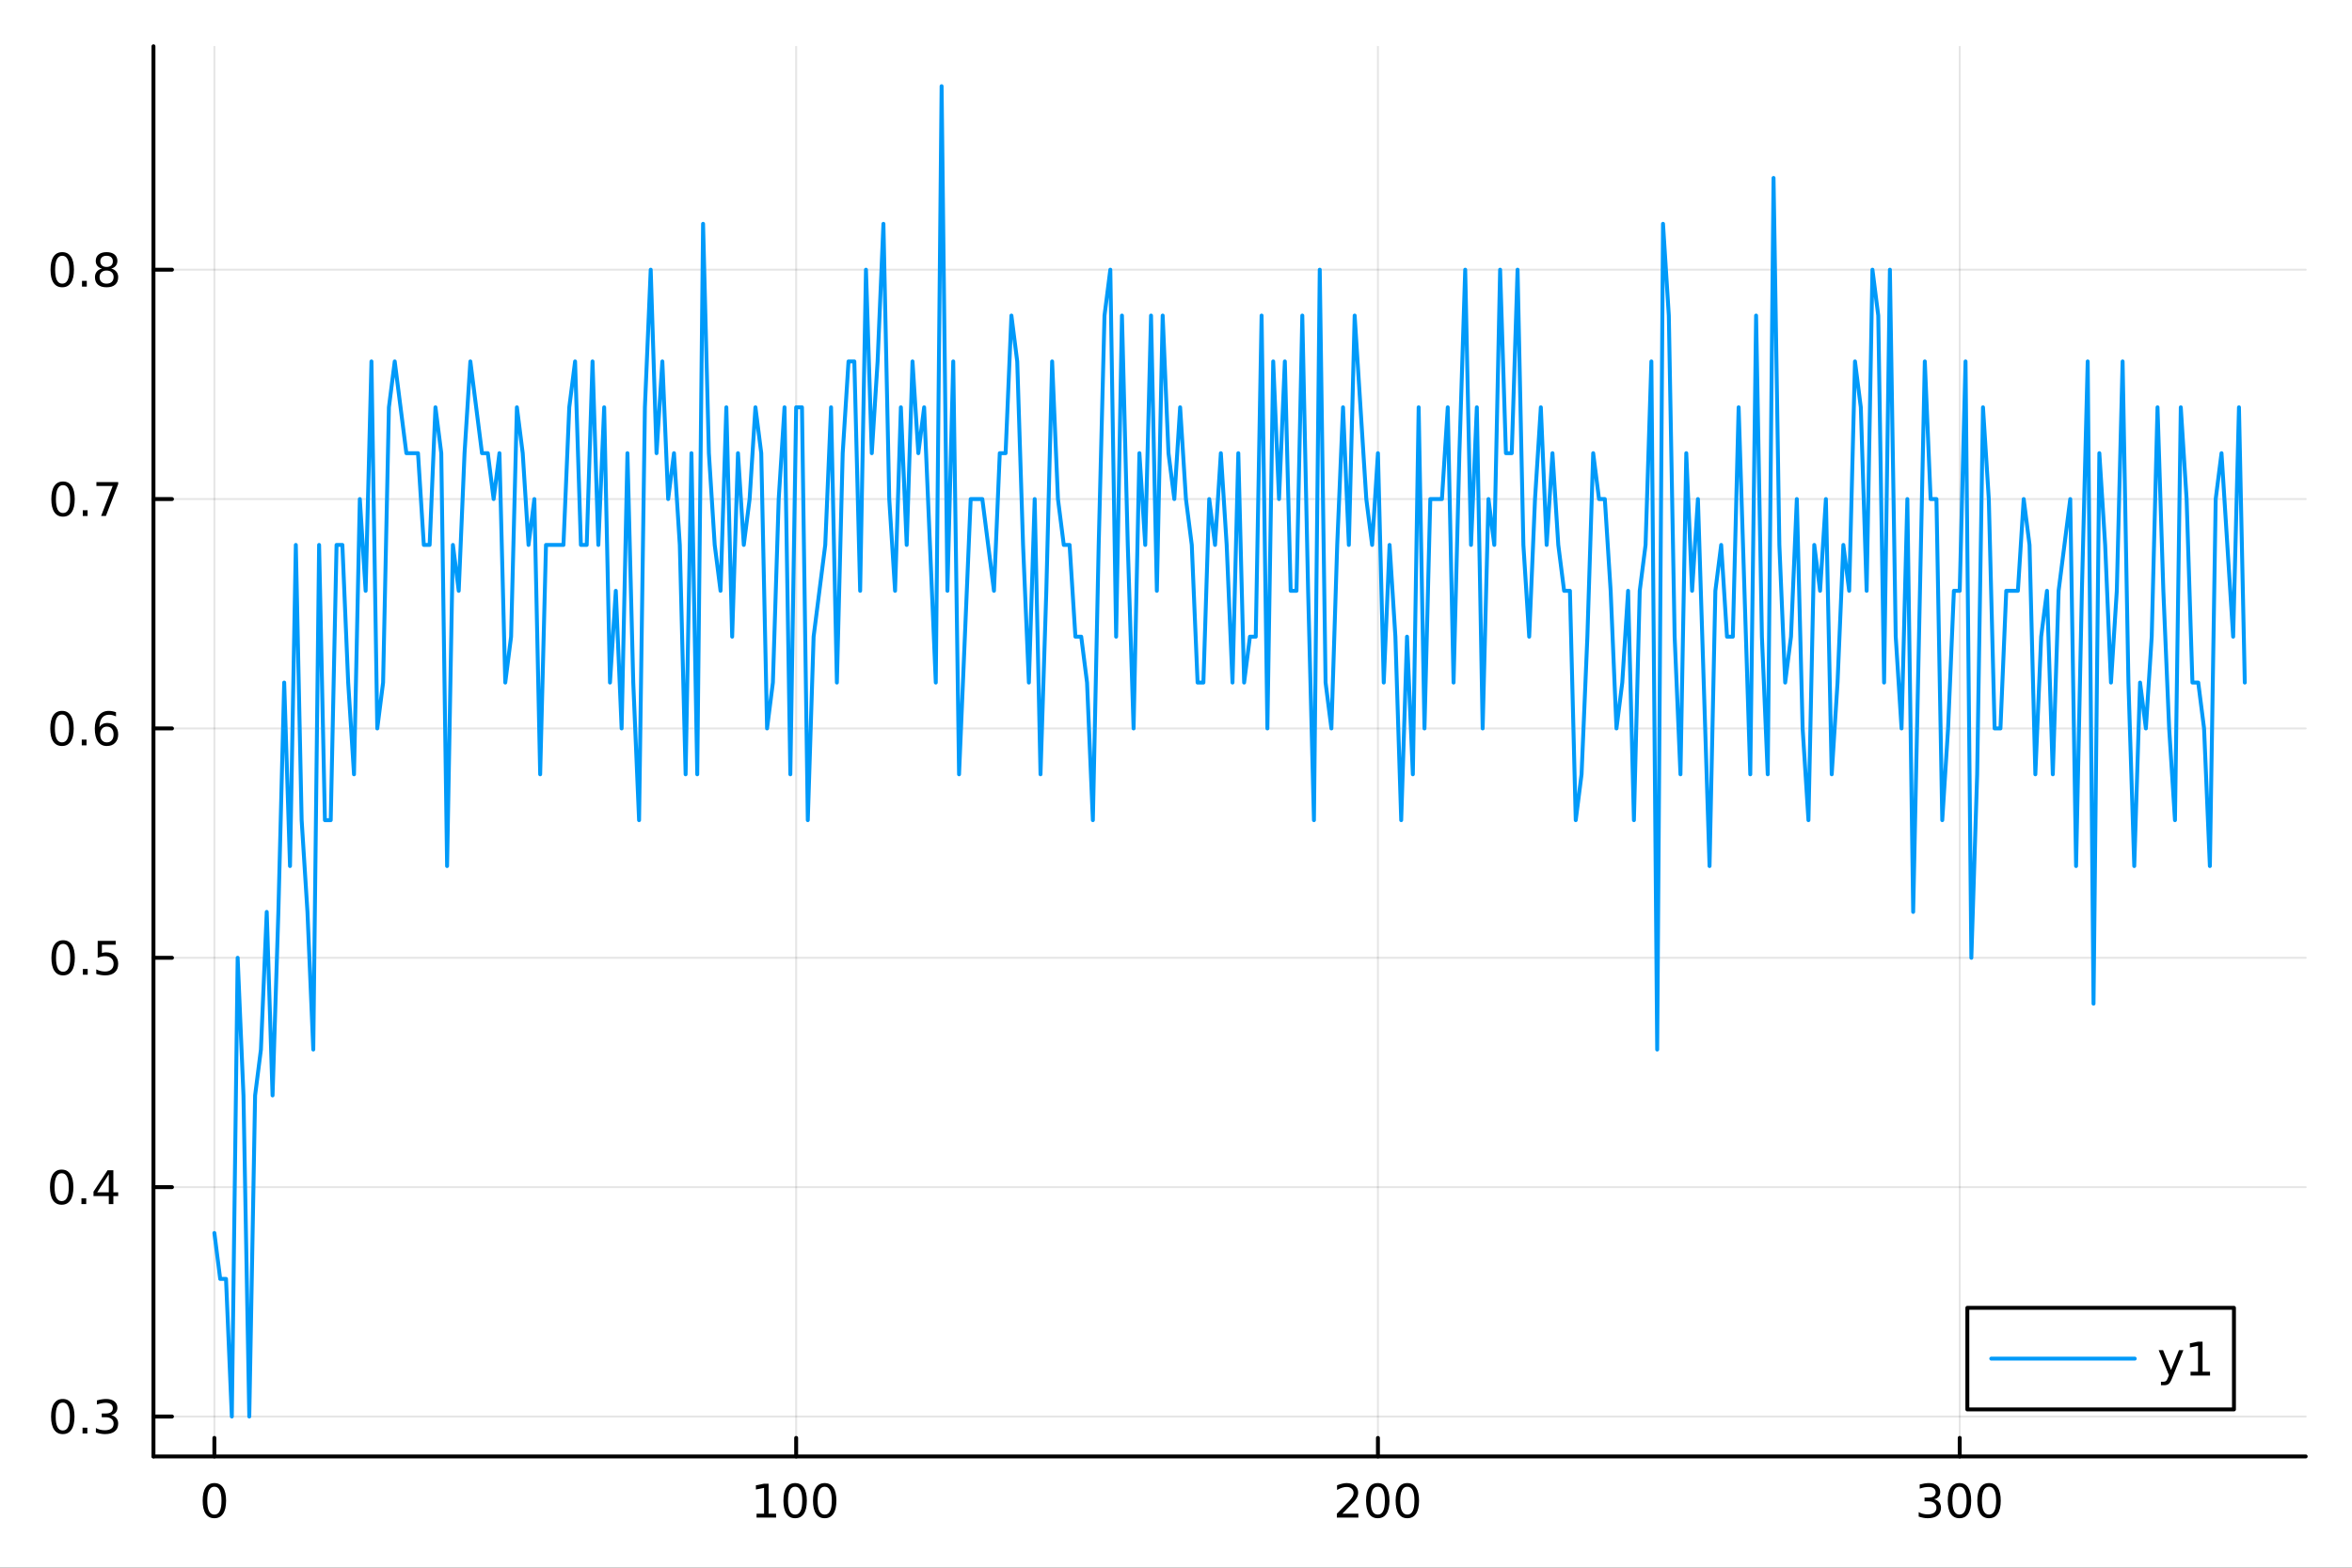 <?xml version="1.0" encoding="utf-8"?>
<svg xmlns="http://www.w3.org/2000/svg" xmlns:xlink="http://www.w3.org/1999/xlink" width="600" height="400" viewBox="0 0 2400 1600">
<rect x="0" y="0" width="2400" height="1600" fill="#333333" stroke="none"/>
<defs>
  <clipPath id="clip820">
    <rect x="0" y="0" width="2400" height="1600"/>
  </clipPath>
</defs>
<path clip-path="url(#clip820)" d="M0 1600 L2400 1600 L2400 0 L0 0  Z" fill="#ffffff" fill-rule="evenodd" fill-opacity="1"/>
<defs>
  <clipPath id="clip821">
    <rect x="480" y="0" width="1681" height="1600"/>
  </clipPath>
</defs>
<path clip-path="url(#clip820)" d="M156.598 1486.45 L2352.76 1486.45 L2352.76 47.244 L156.598 47.244  Z" fill="#ffffff" fill-rule="evenodd" fill-opacity="1"/>
<defs>
  <clipPath id="clip822">
    <rect x="156" y="47" width="2197" height="1440"/>
  </clipPath>
</defs>
<polyline clip-path="url(#clip822)" style="stroke:#000000; stroke-linecap:round; stroke-linejoin:round; stroke-width:2; stroke-opacity:0.1; fill:none" points="218.754,1486.45 218.754,47.244 "/>
<polyline clip-path="url(#clip822)" style="stroke:#000000; stroke-linecap:round; stroke-linejoin:round; stroke-width:2; stroke-opacity:0.1; fill:none" points="812.406,1486.45 812.406,47.244 "/>
<polyline clip-path="url(#clip822)" style="stroke:#000000; stroke-linecap:round; stroke-linejoin:round; stroke-width:2; stroke-opacity:0.1; fill:none" points="1406.06,1486.45 1406.06,47.244 "/>
<polyline clip-path="url(#clip822)" style="stroke:#000000; stroke-linecap:round; stroke-linejoin:round; stroke-width:2; stroke-opacity:0.1; fill:none" points="1999.71,1486.45 1999.71,47.244 "/>
<polyline clip-path="url(#clip820)" style="stroke:#000000; stroke-linecap:round; stroke-linejoin:round; stroke-width:4; stroke-opacity:1; fill:none" points="156.598,1486.45 2352.76,1486.45 "/>
<polyline clip-path="url(#clip820)" style="stroke:#000000; stroke-linecap:round; stroke-linejoin:round; stroke-width:4; stroke-opacity:1; fill:none" points="218.754,1486.45 218.754,1467.55 "/>
<polyline clip-path="url(#clip820)" style="stroke:#000000; stroke-linecap:round; stroke-linejoin:round; stroke-width:4; stroke-opacity:1; fill:none" points="812.406,1486.45 812.406,1467.55 "/>
<polyline clip-path="url(#clip820)" style="stroke:#000000; stroke-linecap:round; stroke-linejoin:round; stroke-width:4; stroke-opacity:1; fill:none" points="1406.06,1486.45 1406.06,1467.55 "/>
<polyline clip-path="url(#clip820)" style="stroke:#000000; stroke-linecap:round; stroke-linejoin:round; stroke-width:4; stroke-opacity:1; fill:none" points="1999.71,1486.45 1999.71,1467.55 "/>
<path clip-path="url(#clip820)" d="M218.754 1517.37 Q215.143 1517.37 213.314 1520.93 Q211.508 1524.47 211.508 1531.6 Q211.508 1538.71 213.314 1542.27 Q215.143 1545.82 218.754 1545.82 Q222.388 1545.82 224.193 1542.27 Q226.022 1538.71 226.022 1531.6 Q226.022 1524.47 224.193 1520.93 Q222.388 1517.37 218.754 1517.37 M218.754 1513.66 Q224.564 1513.66 227.619 1518.27 Q230.698 1522.85 230.698 1531.6 Q230.698 1540.33 227.619 1544.94 Q224.564 1549.52 218.754 1549.52 Q212.943 1549.52 209.865 1544.94 Q206.809 1540.33 206.809 1531.6 Q206.809 1522.85 209.865 1518.27 Q212.943 1513.66 218.754 1513.66 Z" fill="#000000" fill-rule="nonzero" fill-opacity="1" /><path clip-path="url(#clip820)" d="M772.013 1544.91 L779.652 1544.91 L779.652 1518.55 L771.341 1520.21 L771.341 1515.95 L779.605 1514.29 L784.281 1514.29 L784.281 1544.91 L791.92 1544.91 L791.92 1548.85 L772.013 1548.85 L772.013 1544.91 Z" fill="#000000" fill-rule="nonzero" fill-opacity="1" /><path clip-path="url(#clip820)" d="M811.364 1517.37 Q807.753 1517.37 805.925 1520.93 Q804.119 1524.47 804.119 1531.6 Q804.119 1538.71 805.925 1542.27 Q807.753 1545.82 811.364 1545.82 Q814.999 1545.82 816.804 1542.27 Q818.633 1538.71 818.633 1531.6 Q818.633 1524.47 816.804 1520.93 Q814.999 1517.37 811.364 1517.37 M811.364 1513.66 Q817.175 1513.66 820.23 1518.27 Q823.309 1522.85 823.309 1531.6 Q823.309 1540.33 820.23 1544.94 Q817.175 1549.52 811.364 1549.52 Q805.554 1549.52 802.476 1544.94 Q799.42 1540.33 799.42 1531.6 Q799.42 1522.85 802.476 1518.27 Q805.554 1513.66 811.364 1513.66 Z" fill="#000000" fill-rule="nonzero" fill-opacity="1" /><path clip-path="url(#clip820)" d="M841.526 1517.37 Q837.915 1517.37 836.086 1520.93 Q834.281 1524.47 834.281 1531.6 Q834.281 1538.71 836.086 1542.27 Q837.915 1545.82 841.526 1545.82 Q845.16 1545.82 846.966 1542.27 Q848.795 1538.71 848.795 1531.6 Q848.795 1524.47 846.966 1520.93 Q845.16 1517.37 841.526 1517.37 M841.526 1513.66 Q847.336 1513.66 850.392 1518.27 Q853.471 1522.85 853.471 1531.6 Q853.471 1540.33 850.392 1544.94 Q847.336 1549.52 841.526 1549.52 Q835.716 1549.52 832.637 1544.94 Q829.582 1540.33 829.582 1531.6 Q829.582 1522.85 832.637 1518.27 Q835.716 1513.66 841.526 1513.66 Z" fill="#000000" fill-rule="nonzero" fill-opacity="1" /><path clip-path="url(#clip820)" d="M1369.75 1544.91 L1386.07 1544.91 L1386.07 1548.85 L1364.13 1548.85 L1364.13 1544.91 Q1366.79 1542.16 1371.37 1537.53 Q1375.98 1532.88 1377.16 1531.53 Q1379.4 1529.01 1380.28 1527.27 Q1381.19 1525.51 1381.19 1523.82 Q1381.19 1521.07 1379.24 1519.33 Q1377.32 1517.6 1374.22 1517.6 Q1372.02 1517.6 1369.57 1518.36 Q1367.14 1519.13 1364.36 1520.68 L1364.36 1515.95 Q1367.18 1514.82 1369.64 1514.24 Q1372.09 1513.66 1374.13 1513.66 Q1379.5 1513.66 1382.69 1516.35 Q1385.88 1519.03 1385.88 1523.52 Q1385.88 1525.65 1385.07 1527.57 Q1384.29 1529.47 1382.18 1532.07 Q1381.6 1532.74 1378.5 1535.95 Q1375.4 1539.15 1369.75 1544.91 Z" fill="#000000" fill-rule="nonzero" fill-opacity="1" /><path clip-path="url(#clip820)" d="M1405.88 1517.37 Q1402.27 1517.37 1400.45 1520.93 Q1398.64 1524.47 1398.64 1531.6 Q1398.64 1538.71 1400.45 1542.27 Q1402.27 1545.82 1405.88 1545.82 Q1409.52 1545.82 1411.32 1542.27 Q1413.15 1538.71 1413.15 1531.6 Q1413.15 1524.47 1411.32 1520.93 Q1409.52 1517.37 1405.88 1517.37 M1405.88 1513.66 Q1411.69 1513.66 1414.75 1518.27 Q1417.83 1522.85 1417.83 1531.6 Q1417.83 1540.33 1414.75 1544.94 Q1411.69 1549.52 1405.88 1549.52 Q1400.07 1549.52 1397 1544.94 Q1393.94 1540.33 1393.94 1531.6 Q1393.94 1522.85 1397 1518.27 Q1400.07 1513.66 1405.88 1513.66 Z" fill="#000000" fill-rule="nonzero" fill-opacity="1" /><path clip-path="url(#clip820)" d="M1436.05 1517.37 Q1432.44 1517.37 1430.61 1520.93 Q1428.8 1524.47 1428.8 1531.6 Q1428.8 1538.71 1430.61 1542.27 Q1432.44 1545.82 1436.05 1545.82 Q1439.68 1545.82 1441.49 1542.27 Q1443.32 1538.71 1443.32 1531.6 Q1443.32 1524.47 1441.49 1520.93 Q1439.68 1517.37 1436.05 1517.37 M1436.05 1513.66 Q1441.86 1513.66 1444.91 1518.27 Q1447.99 1522.85 1447.99 1531.6 Q1447.99 1540.33 1444.91 1544.94 Q1441.86 1549.52 1436.05 1549.52 Q1430.24 1549.52 1427.16 1544.94 Q1424.1 1540.33 1424.1 1531.6 Q1424.1 1522.85 1427.16 1518.27 Q1430.24 1513.66 1436.05 1513.66 Z" fill="#000000" fill-rule="nonzero" fill-opacity="1" /><path clip-path="url(#clip820)" d="M1973.47 1530.21 Q1976.83 1530.93 1978.7 1533.2 Q1980.6 1535.47 1980.6 1538.8 Q1980.6 1543.92 1977.08 1546.72 Q1973.57 1549.52 1967.08 1549.52 Q1964.91 1549.52 1962.59 1549.08 Q1960.3 1548.66 1957.85 1547.81 L1957.85 1543.29 Q1959.79 1544.43 1962.11 1545.01 Q1964.42 1545.58 1966.94 1545.58 Q1971.34 1545.58 1973.63 1543.85 Q1975.95 1542.11 1975.95 1538.8 Q1975.95 1535.75 1973.8 1534.03 Q1971.67 1532.3 1967.85 1532.3 L1963.82 1532.3 L1963.82 1528.45 L1968.03 1528.45 Q1971.48 1528.45 1973.31 1527.09 Q1975.14 1525.7 1975.14 1523.11 Q1975.14 1520.45 1973.24 1519.03 Q1971.37 1517.6 1967.85 1517.6 Q1965.93 1517.6 1963.73 1518.01 Q1961.53 1518.43 1958.89 1519.31 L1958.89 1515.14 Q1961.55 1514.4 1963.87 1514.03 Q1966.2 1513.66 1968.26 1513.66 Q1973.59 1513.66 1976.69 1516.09 Q1979.79 1518.5 1979.79 1522.62 Q1979.79 1525.49 1978.15 1527.48 Q1976.5 1529.45 1973.47 1530.21 Z" fill="#000000" fill-rule="nonzero" fill-opacity="1" /><path clip-path="url(#clip820)" d="M1999.47 1517.37 Q1995.86 1517.37 1994.03 1520.93 Q1992.22 1524.47 1992.22 1531.6 Q1992.22 1538.71 1994.03 1542.27 Q1995.86 1545.82 1999.47 1545.82 Q2003.1 1545.82 2004.91 1542.27 Q2006.74 1538.71 2006.74 1531.6 Q2006.74 1524.47 2004.91 1520.93 Q2003.1 1517.37 1999.47 1517.37 M1999.47 1513.66 Q2005.28 1513.66 2008.33 1518.27 Q2011.41 1522.85 2011.41 1531.6 Q2011.41 1540.33 2008.33 1544.94 Q2005.28 1549.52 1999.47 1549.52 Q1993.66 1549.52 1990.58 1544.94 Q1987.52 1540.33 1987.52 1531.6 Q1987.52 1522.85 1990.58 1518.27 Q1993.66 1513.66 1999.47 1513.66 Z" fill="#000000" fill-rule="nonzero" fill-opacity="1" /><path clip-path="url(#clip820)" d="M2029.63 1517.37 Q2026.02 1517.37 2024.19 1520.93 Q2022.38 1524.47 2022.38 1531.6 Q2022.38 1538.71 2024.19 1542.27 Q2026.02 1545.82 2029.63 1545.82 Q2033.26 1545.82 2035.07 1542.27 Q2036.9 1538.71 2036.9 1531.6 Q2036.9 1524.47 2035.07 1520.93 Q2033.26 1517.37 2029.63 1517.37 M2029.63 1513.66 Q2035.44 1513.66 2038.5 1518.27 Q2041.57 1522.85 2041.57 1531.6 Q2041.57 1540.33 2038.5 1544.94 Q2035.44 1549.52 2029.63 1549.52 Q2023.82 1549.52 2020.74 1544.94 Q2017.69 1540.33 2017.69 1531.6 Q2017.69 1522.85 2020.74 1518.27 Q2023.82 1513.66 2029.63 1513.66 Z" fill="#000000" fill-rule="nonzero" fill-opacity="1" /><polyline clip-path="url(#clip822)" style="stroke:#000000; stroke-linecap:round; stroke-linejoin:round; stroke-width:2; stroke-opacity:0.1; fill:none" points="156.598,1445.72 2352.76,1445.72 "/>
<polyline clip-path="url(#clip822)" style="stroke:#000000; stroke-linecap:round; stroke-linejoin:round; stroke-width:2; stroke-opacity:0.1; fill:none" points="156.598,1211.62 2352.76,1211.62 "/>
<polyline clip-path="url(#clip822)" style="stroke:#000000; stroke-linecap:round; stroke-linejoin:round; stroke-width:2; stroke-opacity:0.1; fill:none" points="156.598,977.53 2352.76,977.53 "/>
<polyline clip-path="url(#clip822)" style="stroke:#000000; stroke-linecap:round; stroke-linejoin:round; stroke-width:2; stroke-opacity:0.1; fill:none" points="156.598,743.437 2352.76,743.437 "/>
<polyline clip-path="url(#clip822)" style="stroke:#000000; stroke-linecap:round; stroke-linejoin:round; stroke-width:2; stroke-opacity:0.1; fill:none" points="156.598,509.344 2352.76,509.344 "/>
<polyline clip-path="url(#clip822)" style="stroke:#000000; stroke-linecap:round; stroke-linejoin:round; stroke-width:2; stroke-opacity:0.1; fill:none" points="156.598,275.251 2352.76,275.251 "/>
<polyline clip-path="url(#clip820)" style="stroke:#000000; stroke-linecap:round; stroke-linejoin:round; stroke-width:4; stroke-opacity:1; fill:none" points="156.598,1486.45 156.598,47.244 "/>
<polyline clip-path="url(#clip820)" style="stroke:#000000; stroke-linecap:round; stroke-linejoin:round; stroke-width:4; stroke-opacity:1; fill:none" points="156.598,1445.72 175.496,1445.72 "/>
<polyline clip-path="url(#clip820)" style="stroke:#000000; stroke-linecap:round; stroke-linejoin:round; stroke-width:4; stroke-opacity:1; fill:none" points="156.598,1211.62 175.496,1211.62 "/>
<polyline clip-path="url(#clip820)" style="stroke:#000000; stroke-linecap:round; stroke-linejoin:round; stroke-width:4; stroke-opacity:1; fill:none" points="156.598,977.53 175.496,977.53 "/>
<polyline clip-path="url(#clip820)" style="stroke:#000000; stroke-linecap:round; stroke-linejoin:round; stroke-width:4; stroke-opacity:1; fill:none" points="156.598,743.437 175.496,743.437 "/>
<polyline clip-path="url(#clip820)" style="stroke:#000000; stroke-linecap:round; stroke-linejoin:round; stroke-width:4; stroke-opacity:1; fill:none" points="156.598,509.344 175.496,509.344 "/>
<polyline clip-path="url(#clip820)" style="stroke:#000000; stroke-linecap:round; stroke-linejoin:round; stroke-width:4; stroke-opacity:1; fill:none" points="156.598,275.251 175.496,275.251 "/>
<path clip-path="url(#clip820)" d="M64.071 1431.51 Q60.46 1431.51 58.631 1435.08 Q56.825 1438.62 56.825 1445.75 Q56.825 1452.86 58.631 1456.42 Q60.46 1459.96 64.071 1459.96 Q67.705 1459.96 69.51 1456.42 Q71.339 1452.86 71.339 1445.75 Q71.339 1438.62 69.51 1435.08 Q67.705 1431.51 64.071 1431.51 M64.071 1427.81 Q69.881 1427.81 72.936 1432.42 Q76.015 1437 76.015 1445.75 Q76.015 1454.48 72.936 1459.08 Q69.881 1463.67 64.071 1463.67 Q58.261 1463.67 55.182 1459.08 Q52.126 1454.48 52.126 1445.75 Q52.126 1437 55.182 1432.42 Q58.261 1427.81 64.071 1427.81 Z" fill="#000000" fill-rule="nonzero" fill-opacity="1" /><path clip-path="url(#clip820)" d="M84.233 1457.12 L89.117 1457.12 L89.117 1463 L84.233 1463 L84.233 1457.12 Z" fill="#000000" fill-rule="nonzero" fill-opacity="1" /><path clip-path="url(#clip820)" d="M113.469 1444.36 Q116.825 1445.08 118.7 1447.35 Q120.598 1449.62 120.598 1452.95 Q120.598 1458.07 117.08 1460.87 Q113.561 1463.67 107.08 1463.67 Q104.904 1463.67 102.589 1463.23 Q100.297 1462.81 97.844 1461.95 L97.844 1457.44 Q99.788 1458.57 102.103 1459.15 Q104.418 1459.73 106.941 1459.73 Q111.339 1459.73 113.631 1458 Q115.945 1456.26 115.945 1452.95 Q115.945 1449.89 113.793 1448.18 Q111.663 1446.44 107.844 1446.44 L103.816 1446.44 L103.816 1442.6 L108.029 1442.6 Q111.478 1442.6 113.307 1441.24 Q115.135 1439.85 115.135 1437.26 Q115.135 1434.59 113.237 1433.18 Q111.362 1431.75 107.844 1431.75 Q105.922 1431.75 103.723 1432.16 Q101.524 1432.58 98.885 1433.46 L98.885 1429.29 Q101.547 1428.55 103.862 1428.18 Q106.2 1427.81 108.26 1427.81 Q113.584 1427.81 116.686 1430.24 Q119.788 1432.65 119.788 1436.77 Q119.788 1439.64 118.145 1441.63 Q116.501 1443.6 113.469 1444.36 Z" fill="#000000" fill-rule="nonzero" fill-opacity="1" /><path clip-path="url(#clip820)" d="M62.937 1197.42 Q59.325 1197.42 57.497 1200.99 Q55.691 1204.53 55.691 1211.66 Q55.691 1218.76 57.497 1222.33 Q59.325 1225.87 62.937 1225.87 Q66.571 1225.87 68.376 1222.33 Q70.205 1218.76 70.205 1211.66 Q70.205 1204.53 68.376 1200.99 Q66.571 1197.42 62.937 1197.42 M62.937 1193.72 Q68.747 1193.72 71.802 1198.32 Q74.881 1202.91 74.881 1211.66 Q74.881 1220.38 71.802 1224.99 Q68.747 1229.57 62.937 1229.57 Q57.126 1229.57 54.048 1224.99 Q50.992 1220.38 50.992 1211.66 Q50.992 1202.91 54.048 1198.32 Q57.126 1193.72 62.937 1193.72 Z" fill="#000000" fill-rule="nonzero" fill-opacity="1" /><path clip-path="url(#clip820)" d="M83.098 1223.02 L87.983 1223.02 L87.983 1228.9 L83.098 1228.9 L83.098 1223.02 Z" fill="#000000" fill-rule="nonzero" fill-opacity="1" /><path clip-path="url(#clip820)" d="M111.015 1198.42 L99.21 1216.87 L111.015 1216.87 L111.015 1198.42 M109.788 1194.34 L115.668 1194.34 L115.668 1216.87 L120.598 1216.87 L120.598 1220.75 L115.668 1220.75 L115.668 1228.9 L111.015 1228.9 L111.015 1220.75 L95.413 1220.75 L95.413 1216.24 L109.788 1194.34 Z" fill="#000000" fill-rule="nonzero" fill-opacity="1" /><path clip-path="url(#clip820)" d="M64.418 963.328 Q60.807 963.328 58.978 966.893 Q57.173 970.435 57.173 977.564 Q57.173 984.671 58.978 988.236 Q60.807 991.777 64.418 991.777 Q68.052 991.777 69.858 988.236 Q71.686 984.671 71.686 977.564 Q71.686 970.435 69.858 966.893 Q68.052 963.328 64.418 963.328 M64.418 959.625 Q70.228 959.625 73.284 964.231 Q76.362 968.814 76.362 977.564 Q76.362 986.291 73.284 990.898 Q70.228 995.481 64.418 995.481 Q58.608 995.481 55.529 990.898 Q52.474 986.291 52.474 977.564 Q52.474 968.814 55.529 964.231 Q58.608 959.625 64.418 959.625 Z" fill="#000000" fill-rule="nonzero" fill-opacity="1" /><path clip-path="url(#clip820)" d="M84.58 988.93 L89.464 988.93 L89.464 994.81 L84.58 994.81 L84.58 988.93 Z" fill="#000000" fill-rule="nonzero" fill-opacity="1" /><path clip-path="url(#clip820)" d="M99.696 960.25 L118.052 960.25 L118.052 964.185 L103.978 964.185 L103.978 972.657 Q104.996 972.31 106.015 972.148 Q107.033 971.963 108.052 971.963 Q113.839 971.963 117.219 975.134 Q120.598 978.305 120.598 983.722 Q120.598 989.3 117.126 992.402 Q113.654 995.481 107.334 995.481 Q105.159 995.481 102.89 995.111 Q100.645 994.74 98.237 994 L98.237 989.3 Q100.321 990.435 102.543 990.99 Q104.765 991.546 107.242 991.546 Q111.246 991.546 113.584 989.439 Q115.922 987.333 115.922 983.722 Q115.922 980.111 113.584 978.004 Q111.246 975.898 107.242 975.898 Q105.367 975.898 103.492 976.314 Q101.64 976.731 99.696 977.611 L99.696 960.25 Z" fill="#000000" fill-rule="nonzero" fill-opacity="1" /><path clip-path="url(#clip820)" d="M63.261 729.235 Q59.65 729.235 57.821 732.8 Q56.015 736.342 56.015 743.471 Q56.015 750.578 57.821 754.143 Q59.65 757.684 63.261 757.684 Q66.895 757.684 68.7 754.143 Q70.529 750.578 70.529 743.471 Q70.529 736.342 68.7 732.8 Q66.895 729.235 63.261 729.235 M63.261 725.532 Q69.071 725.532 72.126 730.138 Q75.205 734.721 75.205 743.471 Q75.205 752.198 72.126 756.805 Q69.071 761.388 63.261 761.388 Q57.45 761.388 54.372 756.805 Q51.316 752.198 51.316 743.471 Q51.316 734.721 54.372 730.138 Q57.45 725.532 63.261 725.532 Z" fill="#000000" fill-rule="nonzero" fill-opacity="1" /><path clip-path="url(#clip820)" d="M83.422 754.837 L88.307 754.837 L88.307 760.717 L83.422 760.717 L83.422 754.837 Z" fill="#000000" fill-rule="nonzero" fill-opacity="1" /><path clip-path="url(#clip820)" d="M109.071 741.573 Q105.922 741.573 104.071 743.726 Q102.242 745.879 102.242 749.629 Q102.242 753.356 104.071 755.532 Q105.922 757.684 109.071 757.684 Q112.219 757.684 114.047 755.532 Q115.899 753.356 115.899 749.629 Q115.899 745.879 114.047 743.726 Q112.219 741.573 109.071 741.573 M118.353 726.921 L118.353 731.18 Q116.594 730.346 114.788 729.907 Q113.006 729.467 111.246 729.467 Q106.617 729.467 104.163 732.592 Q101.733 735.717 101.385 742.036 Q102.751 740.022 104.811 738.958 Q106.871 737.87 109.348 737.87 Q114.557 737.87 117.566 741.041 Q120.598 744.189 120.598 749.629 Q120.598 754.953 117.45 758.17 Q114.302 761.388 109.071 761.388 Q103.075 761.388 99.904 756.805 Q96.733 752.198 96.733 743.471 Q96.733 735.277 100.621 730.416 Q104.51 725.532 111.061 725.532 Q112.82 725.532 114.603 725.879 Q116.408 726.226 118.353 726.921 Z" fill="#000000" fill-rule="nonzero" fill-opacity="1" /><path clip-path="url(#clip820)" d="M64.325 495.142 Q60.714 495.142 58.886 498.707 Q57.08 502.249 57.08 509.378 Q57.08 516.485 58.886 520.05 Q60.714 523.591 64.325 523.591 Q67.96 523.591 69.765 520.05 Q71.594 516.485 71.594 509.378 Q71.594 502.249 69.765 498.707 Q67.96 495.142 64.325 495.142 M64.325 491.439 Q70.135 491.439 73.191 496.045 Q76.27 500.628 76.27 509.378 Q76.27 518.105 73.191 522.712 Q70.135 527.295 64.325 527.295 Q58.515 527.295 55.437 522.712 Q52.381 518.105 52.381 509.378 Q52.381 500.628 55.437 496.045 Q58.515 491.439 64.325 491.439 Z" fill="#000000" fill-rule="nonzero" fill-opacity="1" /><path clip-path="url(#clip820)" d="M84.487 520.744 L89.371 520.744 L89.371 526.624 L84.487 526.624 L84.487 520.744 Z" fill="#000000" fill-rule="nonzero" fill-opacity="1" /><path clip-path="url(#clip820)" d="M98.376 492.064 L120.598 492.064 L120.598 494.054 L108.052 526.624 L103.168 526.624 L114.973 495.999 L98.376 495.999 L98.376 492.064 Z" fill="#000000" fill-rule="nonzero" fill-opacity="1" /><path clip-path="url(#clip820)" d="M63.515 261.049 Q59.904 261.049 58.075 264.614 Q56.27 268.156 56.27 275.285 Q56.27 282.392 58.075 285.957 Q59.904 289.498 63.515 289.498 Q67.149 289.498 68.955 285.957 Q70.784 282.392 70.784 275.285 Q70.784 268.156 68.955 264.614 Q67.149 261.049 63.515 261.049 M63.515 257.346 Q69.325 257.346 72.381 261.952 Q75.46 266.535 75.46 275.285 Q75.46 284.012 72.381 288.619 Q69.325 293.202 63.515 293.202 Q57.705 293.202 54.626 288.619 Q51.571 284.012 51.571 275.285 Q51.571 266.535 54.626 261.952 Q57.705 257.346 63.515 257.346 Z" fill="#000000" fill-rule="nonzero" fill-opacity="1" /><path clip-path="url(#clip820)" d="M83.677 286.651 L88.561 286.651 L88.561 292.531 L83.677 292.531 L83.677 286.651 Z" fill="#000000" fill-rule="nonzero" fill-opacity="1" /><path clip-path="url(#clip820)" d="M108.746 276.119 Q105.413 276.119 103.492 277.901 Q101.594 279.684 101.594 282.809 Q101.594 285.933 103.492 287.716 Q105.413 289.498 108.746 289.498 Q112.08 289.498 114.001 287.716 Q115.922 285.91 115.922 282.809 Q115.922 279.684 114.001 277.901 Q112.103 276.119 108.746 276.119 M104.071 274.128 Q101.061 273.387 99.371 271.327 Q97.705 269.267 97.705 266.304 Q97.705 262.16 100.645 259.753 Q103.608 257.346 108.746 257.346 Q113.908 257.346 116.848 259.753 Q119.788 262.16 119.788 266.304 Q119.788 269.267 118.098 271.327 Q116.432 273.387 113.445 274.128 Q116.825 274.915 118.7 277.207 Q120.598 279.498 120.598 282.809 Q120.598 287.832 117.52 290.517 Q114.464 293.202 108.746 293.202 Q103.029 293.202 99.95 290.517 Q96.895 287.832 96.895 282.809 Q96.895 279.498 98.793 277.207 Q100.691 274.915 104.071 274.128 M102.358 266.744 Q102.358 269.429 104.024 270.934 Q105.714 272.438 108.746 272.438 Q111.756 272.438 113.445 270.934 Q115.158 269.429 115.158 266.744 Q115.158 264.059 113.445 262.554 Q111.756 261.049 108.746 261.049 Q105.714 261.049 104.024 262.554 Q102.358 264.059 102.358 266.744 Z" fill="#000000" fill-rule="nonzero" fill-opacity="1" /><polyline clip-path="url(#clip822)" style="stroke:#009af9; stroke-linecap:round; stroke-linejoin:round; stroke-width:4; stroke-opacity:1; fill:none" points="218.754,1258.44 224.69,1305.26 230.627,1305.26 236.563,1445.72 242.5,977.53 248.436,1117.99 254.373,1445.72 260.309,1117.99 266.246,1071.17 272.182,930.711 278.119,1117.99 284.055,930.711 289.992,696.618 295.928,883.892 301.865,556.162 307.801,837.074 313.738,930.711 319.675,1071.17 325.611,556.162 331.548,837.074 337.484,837.074 343.421,556.162 349.357,556.162 355.294,696.618 361.23,790.255 367.167,509.344 373.103,602.981 379.04,368.888 384.976,743.437 390.913,696.618 396.849,415.706 402.786,368.888 408.722,415.706 414.659,462.525 420.595,462.525 426.532,462.525 432.469,556.162 438.405,556.162 444.342,415.706 450.278,462.525 456.215,883.892 462.151,556.162 468.088,602.981 474.024,462.525 479.961,368.888 485.897,415.706 491.834,462.525 497.77,462.525 503.707,509.344 509.643,462.525 515.58,696.618 521.516,649.799 527.453,415.706 533.389,462.525 539.326,556.162 545.262,509.344 551.199,790.255 557.136,556.162 563.072,556.162 569.009,556.162 574.945,556.162 580.882,415.706 586.818,368.888 592.755,556.162 598.691,556.162 604.628,368.888 610.564,556.162 616.501,415.706 622.437,696.618 628.374,602.981 634.31,743.437 640.247,462.525 646.183,696.618 652.12,837.074 658.056,415.706 663.993,275.251 669.929,462.525 675.866,368.888 681.803,509.344 687.739,462.525 693.676,556.162 699.612,790.255 705.549,462.525 711.485,790.255 717.422,228.432 723.358,462.525 729.295,556.162 735.231,602.981 741.168,415.706 747.104,649.799 753.041,462.525 758.977,556.162 764.914,509.344 770.85,415.706 776.787,462.525 782.723,743.437 788.66,696.618 794.596,509.344 800.533,415.706 806.47,790.255 812.406,415.706 818.343,415.706 824.279,837.074 830.216,649.799 836.152,602.981 842.089,556.162 848.025,415.706 853.962,696.618 859.898,462.525 865.835,368.888 871.771,368.888 877.708,602.981 883.644,275.251 889.581,462.525 895.517,368.888 901.454,228.432 907.39,509.344 913.327,602.981 919.263,415.706 925.2,556.162 931.137,368.888 937.073,462.525 943.01,415.706 948.946,556.162 954.883,696.618 960.819,87.976 966.756,602.981 972.692,368.888 978.629,790.255 984.565,649.799 990.502,509.344 996.438,509.344 1002.37,509.344 1008.31,556.162 1014.25,602.981 1020.18,462.525 1026.12,462.525 1032.06,322.069 1037.99,368.888 1043.93,556.162 1049.87,696.618 1055.8,509.344 1061.74,790.255 1067.68,602.981 1073.61,368.888 1079.55,509.344 1085.49,556.162 1091.42,556.162 1097.36,649.799 1103.3,649.799 1109.23,696.618 1115.17,837.074 1121.11,556.162 1127.04,322.069 1132.98,275.251 1138.91,649.799 1144.85,322.069 1150.79,556.162 1156.72,743.437 1162.66,462.525 1168.6,556.162 1174.53,322.069 1180.47,602.981 1186.41,322.069 1192.34,462.525 1198.28,509.344 1204.22,415.706 1210.15,509.344 1216.09,556.162 1222.03,696.618 1227.96,696.618 1233.9,509.344 1239.84,556.162 1245.77,462.525 1251.71,556.162 1257.65,696.618 1263.58,462.525 1269.52,696.618 1275.45,649.799 1281.39,649.799 1287.33,322.069 1293.26,743.437 1299.2,368.888 1305.14,509.344 1311.07,368.888 1317.01,602.981 1322.95,602.981 1328.88,322.069 1334.82,602.981 1340.76,837.074 1346.69,275.251 1352.63,696.618 1358.57,743.437 1364.5,556.162 1370.44,415.706 1376.38,556.162 1382.31,322.069 1388.25,415.706 1394.19,509.344 1400.12,556.162 1406.06,462.525 1411.99,696.618 1417.93,556.162 1423.87,649.799 1429.8,837.074 1435.74,649.799 1441.68,790.255 1447.61,415.706 1453.55,743.437 1459.49,509.344 1465.42,509.344 1471.36,509.344 1477.3,415.706 1483.23,696.618 1489.17,462.525 1495.11,275.251 1501.04,556.162 1506.98,415.706 1512.92,743.437 1518.85,509.344 1524.79,556.162 1530.73,275.251 1536.66,462.525 1542.6,462.525 1548.54,275.251 1554.47,556.162 1560.41,649.799 1566.34,509.344 1572.28,415.706 1578.22,556.162 1584.15,462.525 1590.09,556.162 1596.03,602.981 1601.96,602.981 1607.9,837.074 1613.84,790.255 1619.77,649.799 1625.71,462.525 1631.65,509.344 1637.58,509.344 1643.52,602.981 1649.46,743.437 1655.39,696.618 1661.33,602.981 1667.27,837.074 1673.2,602.981 1679.14,556.162 1685.08,368.888 1691.01,1071.17 1696.95,228.432 1702.88,322.069 1708.82,649.799 1714.76,790.255 1720.69,462.525 1726.63,602.981 1732.57,509.344 1738.5,696.618 1744.44,883.892 1750.38,602.981 1756.31,556.162 1762.25,649.799 1768.19,649.799 1774.12,415.706 1780.06,602.981 1786,790.255 1791.93,322.069 1797.87,649.799 1803.81,790.255 1809.74,181.613 1815.68,556.162 1821.62,696.618 1827.55,649.799 1833.49,509.344 1839.42,743.437 1845.36,837.074 1851.3,556.162 1857.23,602.981 1863.17,509.344 1869.11,790.255 1875.04,696.618 1880.98,556.162 1886.92,602.981 1892.85,368.888 1898.79,415.706 1904.73,602.981 1910.66,275.251 1916.6,322.069 1922.54,696.618 1928.47,275.251 1934.41,649.799 1940.35,743.437 1946.28,509.344 1952.22,930.711 1958.16,649.799 1964.09,368.888 1970.03,509.344 1975.96,509.344 1981.9,837.074 1987.84,743.437 1993.77,602.981 1999.71,602.981 2005.65,368.888 2011.58,977.53 2017.52,790.255 2023.46,415.706 2029.39,509.344 2035.33,743.437 2041.27,743.437 2047.2,602.981 2053.14,602.981 2059.08,602.981 2065.01,509.344 2070.95,556.162 2076.89,790.255 2082.82,649.799 2088.76,602.981 2094.7,790.255 2100.63,602.981 2106.57,556.162 2112.5,509.344 2118.44,883.892 2124.38,602.981 2130.31,368.888 2136.25,1024.35 2142.19,462.525 2148.12,556.162 2154.06,696.618 2160,602.981 2165.93,368.888 2171.87,696.618 2177.81,883.892 2183.74,696.618 2189.68,743.437 2195.62,649.799 2201.55,415.706 2207.49,602.981 2213.43,743.437 2219.36,837.074 2225.3,415.706 2231.24,509.344 2237.17,696.618 2243.11,696.618 2249.04,743.437 2254.98,883.892 2260.92,509.344 2266.85,462.525 2272.79,556.162 2278.73,649.799 2284.66,415.706 2290.6,696.618 "/>
<path clip-path="url(#clip820)" d="M2007.5 1438.47 L2279.55 1438.47 L2279.55 1334.79 L2007.5 1334.79  Z" fill="#ffffff" fill-rule="evenodd" fill-opacity="1"/>
<polyline clip-path="url(#clip820)" style="stroke:#000000; stroke-linecap:round; stroke-linejoin:round; stroke-width:4; stroke-opacity:1; fill:none" points="2007.5,1438.47 2279.55,1438.47 2279.55,1334.79 2007.5,1334.79 2007.5,1438.47 "/>
<polyline clip-path="url(#clip820)" style="stroke:#009af9; stroke-linecap:round; stroke-linejoin:round; stroke-width:4; stroke-opacity:1; fill:none" points="2031.91,1386.63 2178.32,1386.63 "/>
<path clip-path="url(#clip820)" d="M2216.56 1406.32 Q2214.76 1410.95 2213.04 1412.36 Q2211.33 1413.78 2208.46 1413.78 L2205.06 1413.78 L2205.06 1410.21 L2207.56 1410.21 Q2209.32 1410.21 2210.29 1409.38 Q2211.26 1408.54 2212.44 1405.44 L2213.2 1403.5 L2202.72 1377.99 L2207.23 1377.99 L2215.33 1398.27 L2223.44 1377.99 L2227.95 1377.99 L2216.56 1406.32 Z" fill="#000000" fill-rule="nonzero" fill-opacity="1" /><path clip-path="url(#clip820)" d="M2235.24 1399.98 L2242.88 1399.98 L2242.88 1373.61 L2234.57 1375.28 L2234.57 1371.02 L2242.83 1369.35 L2247.51 1369.35 L2247.51 1399.98 L2255.15 1399.98 L2255.15 1403.91 L2235.24 1403.91 L2235.24 1399.98 Z" fill="#000000" fill-rule="nonzero" fill-opacity="1" /></svg>
